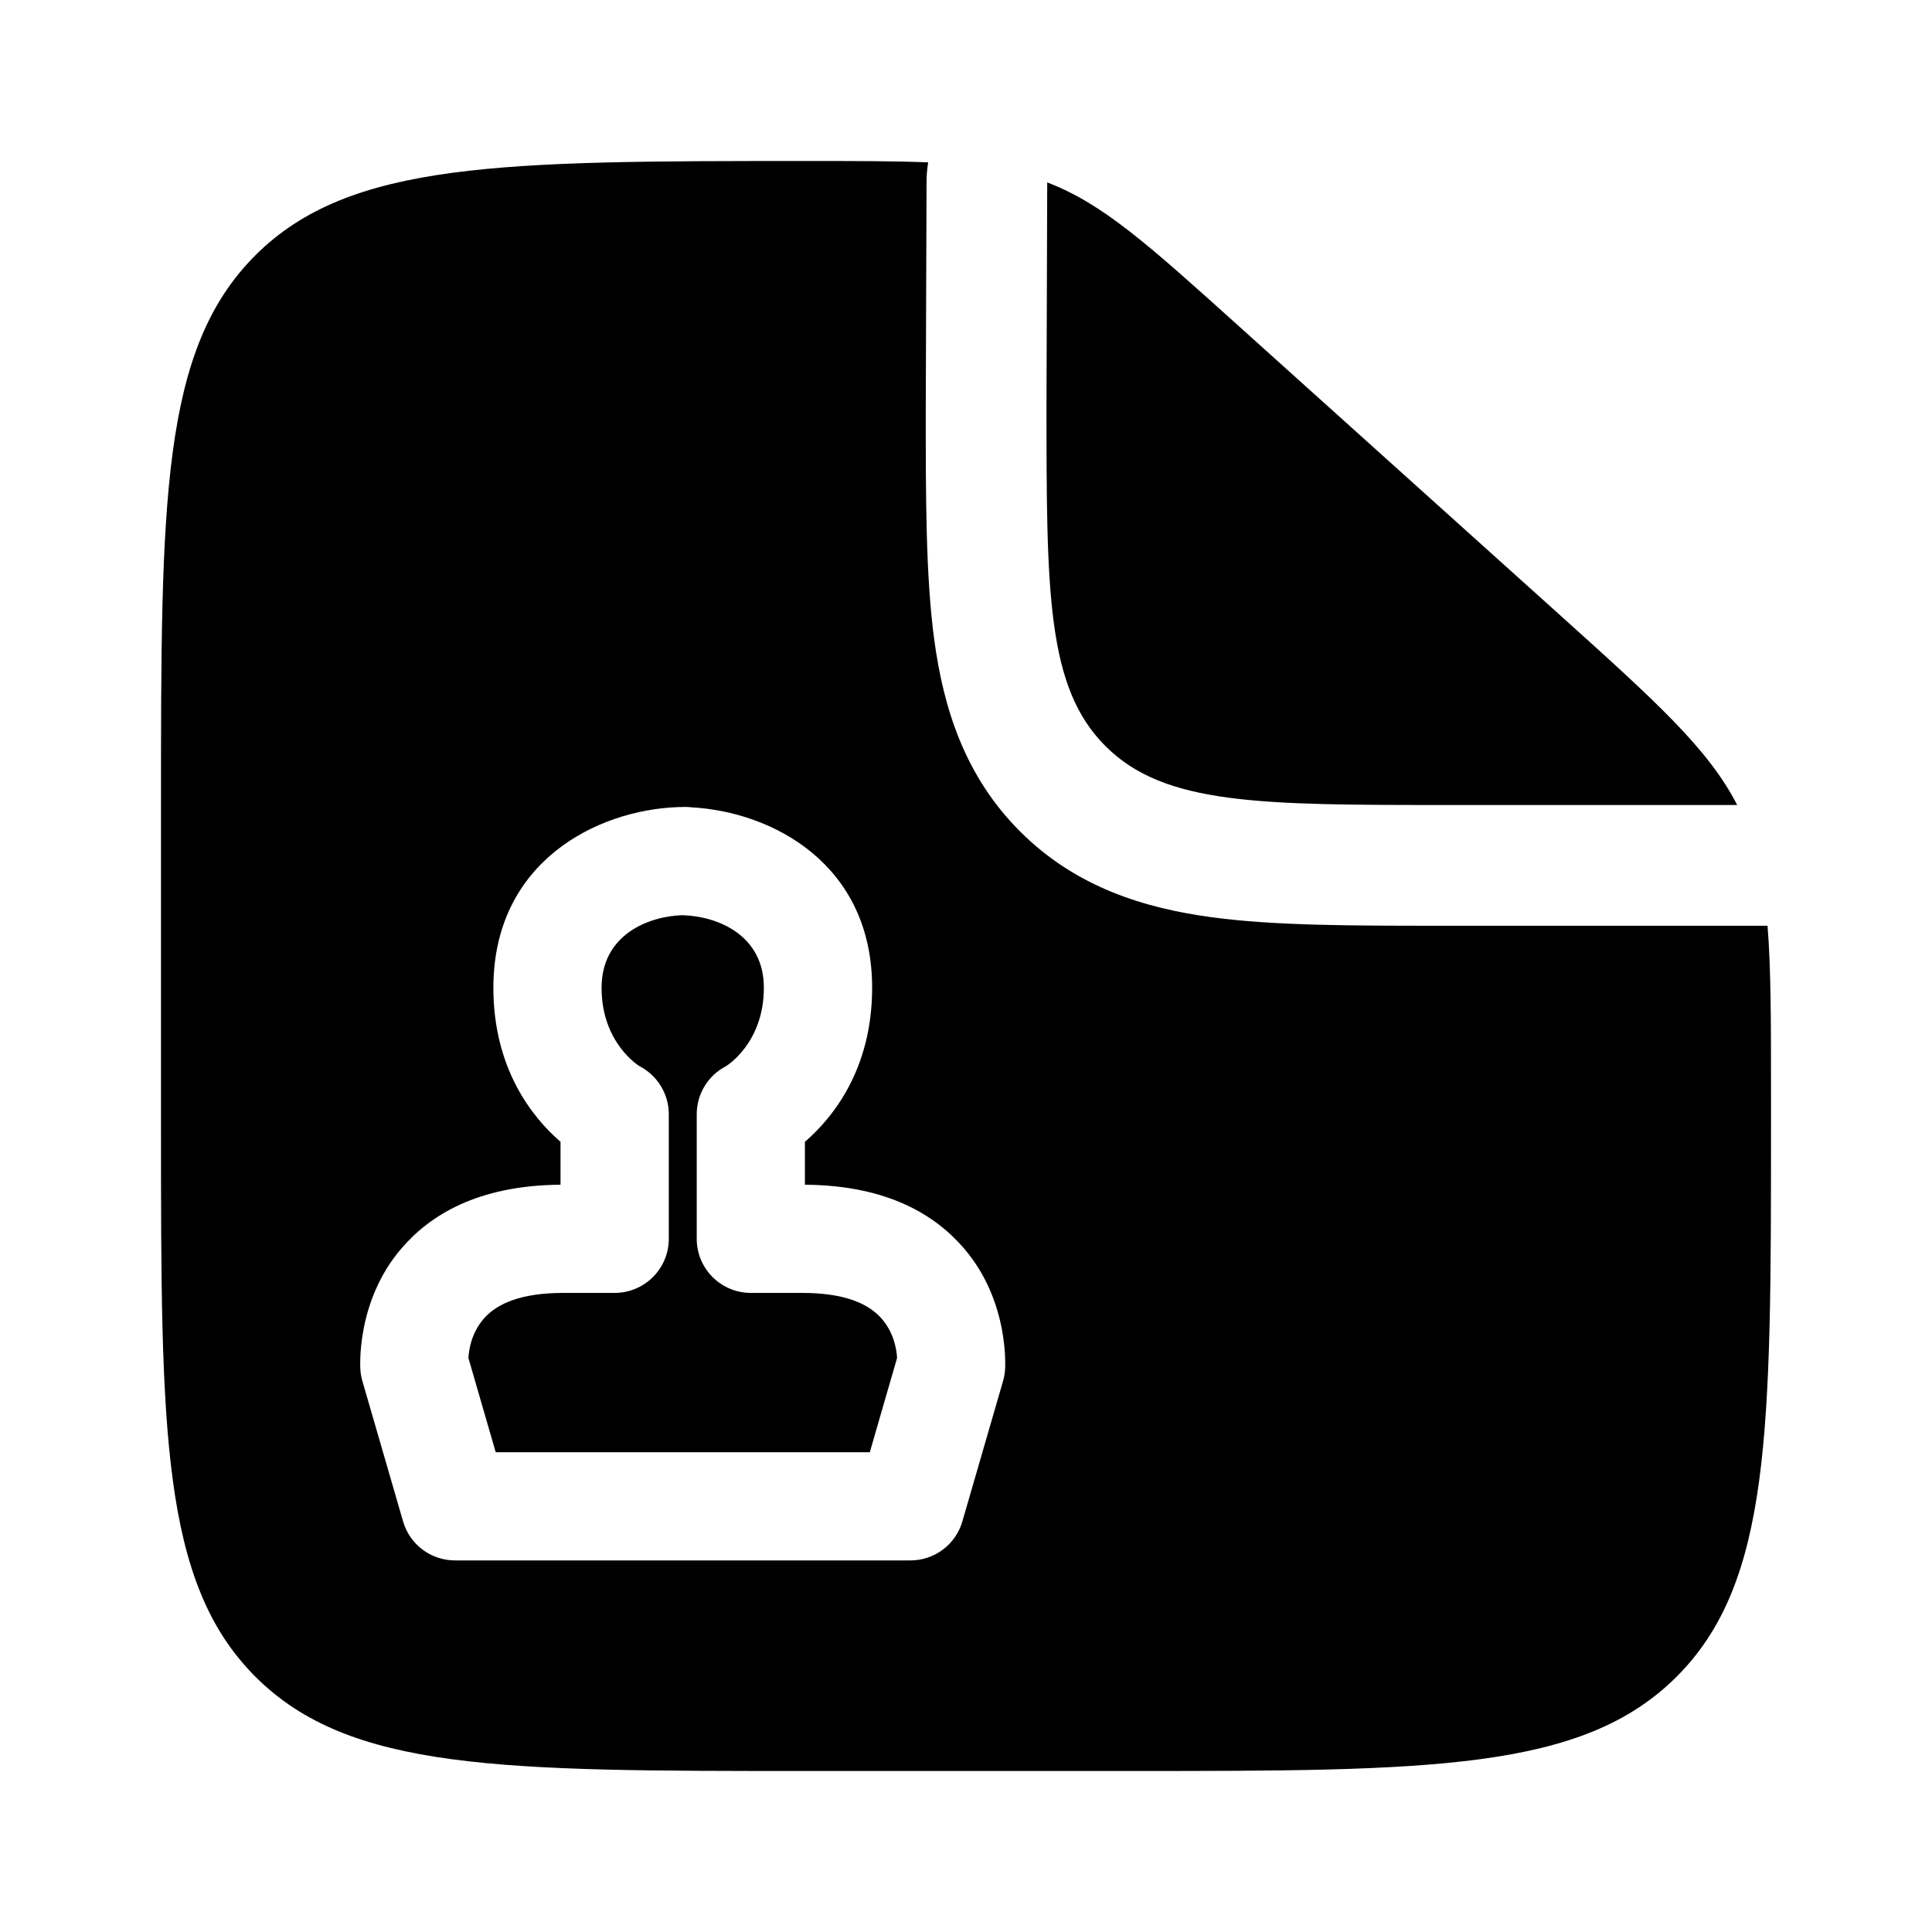 <svg width="24" height="24" viewBox="0 0 24 24" fill="none" xmlns="http://www.w3.org/2000/svg">
<g clip-path="url(#clip0_221_18095)">
<path d="M19.352 7.617L15.392 4.054C14.265 3.039 13.702 2.531 13.009 2.266L13 5C13 7.357 13 8.536 13.732 9.268C14.464 10 15.643 10 18 10H21.58C21.218 9.296 20.568 8.712 19.352 7.617Z" fill="black"/>
<path fill-rule="evenodd" clip-rule="evenodd" d="M8.496 11.37L8.472 11.369C8.047 11.384 7.473 11.616 7.473 12.27C7.473 12.963 7.944 13.244 7.944 13.244C8.167 13.36 8.308 13.59 8.308 13.841V15.389C8.308 15.76 8.007 16.061 7.635 16.061H7C6.487 16.061 6.177 16.186 6.007 16.384C5.854 16.562 5.824 16.772 5.819 16.87L6.158 18.04H10.805C10.805 18.04 11.144 16.87 11.144 16.868C11.138 16.773 11.109 16.562 10.955 16.384C10.785 16.186 10.476 16.061 9.963 16.061H9.327C8.956 16.061 8.655 15.76 8.655 15.389V13.841C8.655 13.59 8.795 13.36 9.019 13.244C9.019 13.244 9.489 12.963 9.489 12.27C9.489 11.62 8.923 11.387 8.498 11.37C8.504 11.37 8.509 11.37 8.514 11.37L8.496 11.37Z" fill="black"/>
<path fill-rule="evenodd" clip-rule="evenodd" d="M10 22H14C17.771 22 19.656 21.999 20.828 20.828C22 19.657 22 17.771 22 14V13.563C22 12.69 22 12.034 21.957 11.5H17.905C16.808 11.5 15.838 11.5 15.057 11.395C14.21 11.281 13.362 11.019 12.672 10.329C11.98 9.637 11.719 8.79 11.605 7.943C11.5 7.162 11.5 6.192 11.5 5.095L11.51 2.261C11.51 2.178 11.517 2.097 11.53 2.017C11.121 2 10.636 2 10.03 2C6.239 2 4.344 2.001 3.172 3.172C2 4.343 2 6.229 2 10V14C2 17.771 2.001 19.656 3.172 20.828C4.343 22 6.229 22 10 22ZM8.424 10.026L8.514 10.024C8.54 10.024 8.566 10.026 8.591 10.029C9.597 10.084 10.834 10.736 10.834 12.27C10.834 13.277 10.351 13.88 9.999 14.184V14.717C11.039 14.725 11.626 15.102 11.974 15.507C12.552 16.178 12.485 17.02 12.485 17.02C12.481 17.066 12.473 17.112 12.46 17.157L11.955 18.899C11.872 19.187 11.609 19.384 11.31 19.384H5.652C5.353 19.384 5.09 19.187 5.007 18.899L4.502 17.157C4.489 17.112 4.481 17.066 4.477 17.02C4.477 17.02 4.41 16.178 4.988 15.507C5.336 15.102 5.924 14.725 6.963 14.717V14.184C6.611 13.879 6.129 13.277 6.129 12.27C6.129 10.71 7.409 10.062 8.424 10.026Z" fill="black"/>
</g>
<defs>
<clipPath id="clip0_221_18095">
<rect width="24" height="24" fill="white"/>
</clipPath>
</defs>
</svg>
